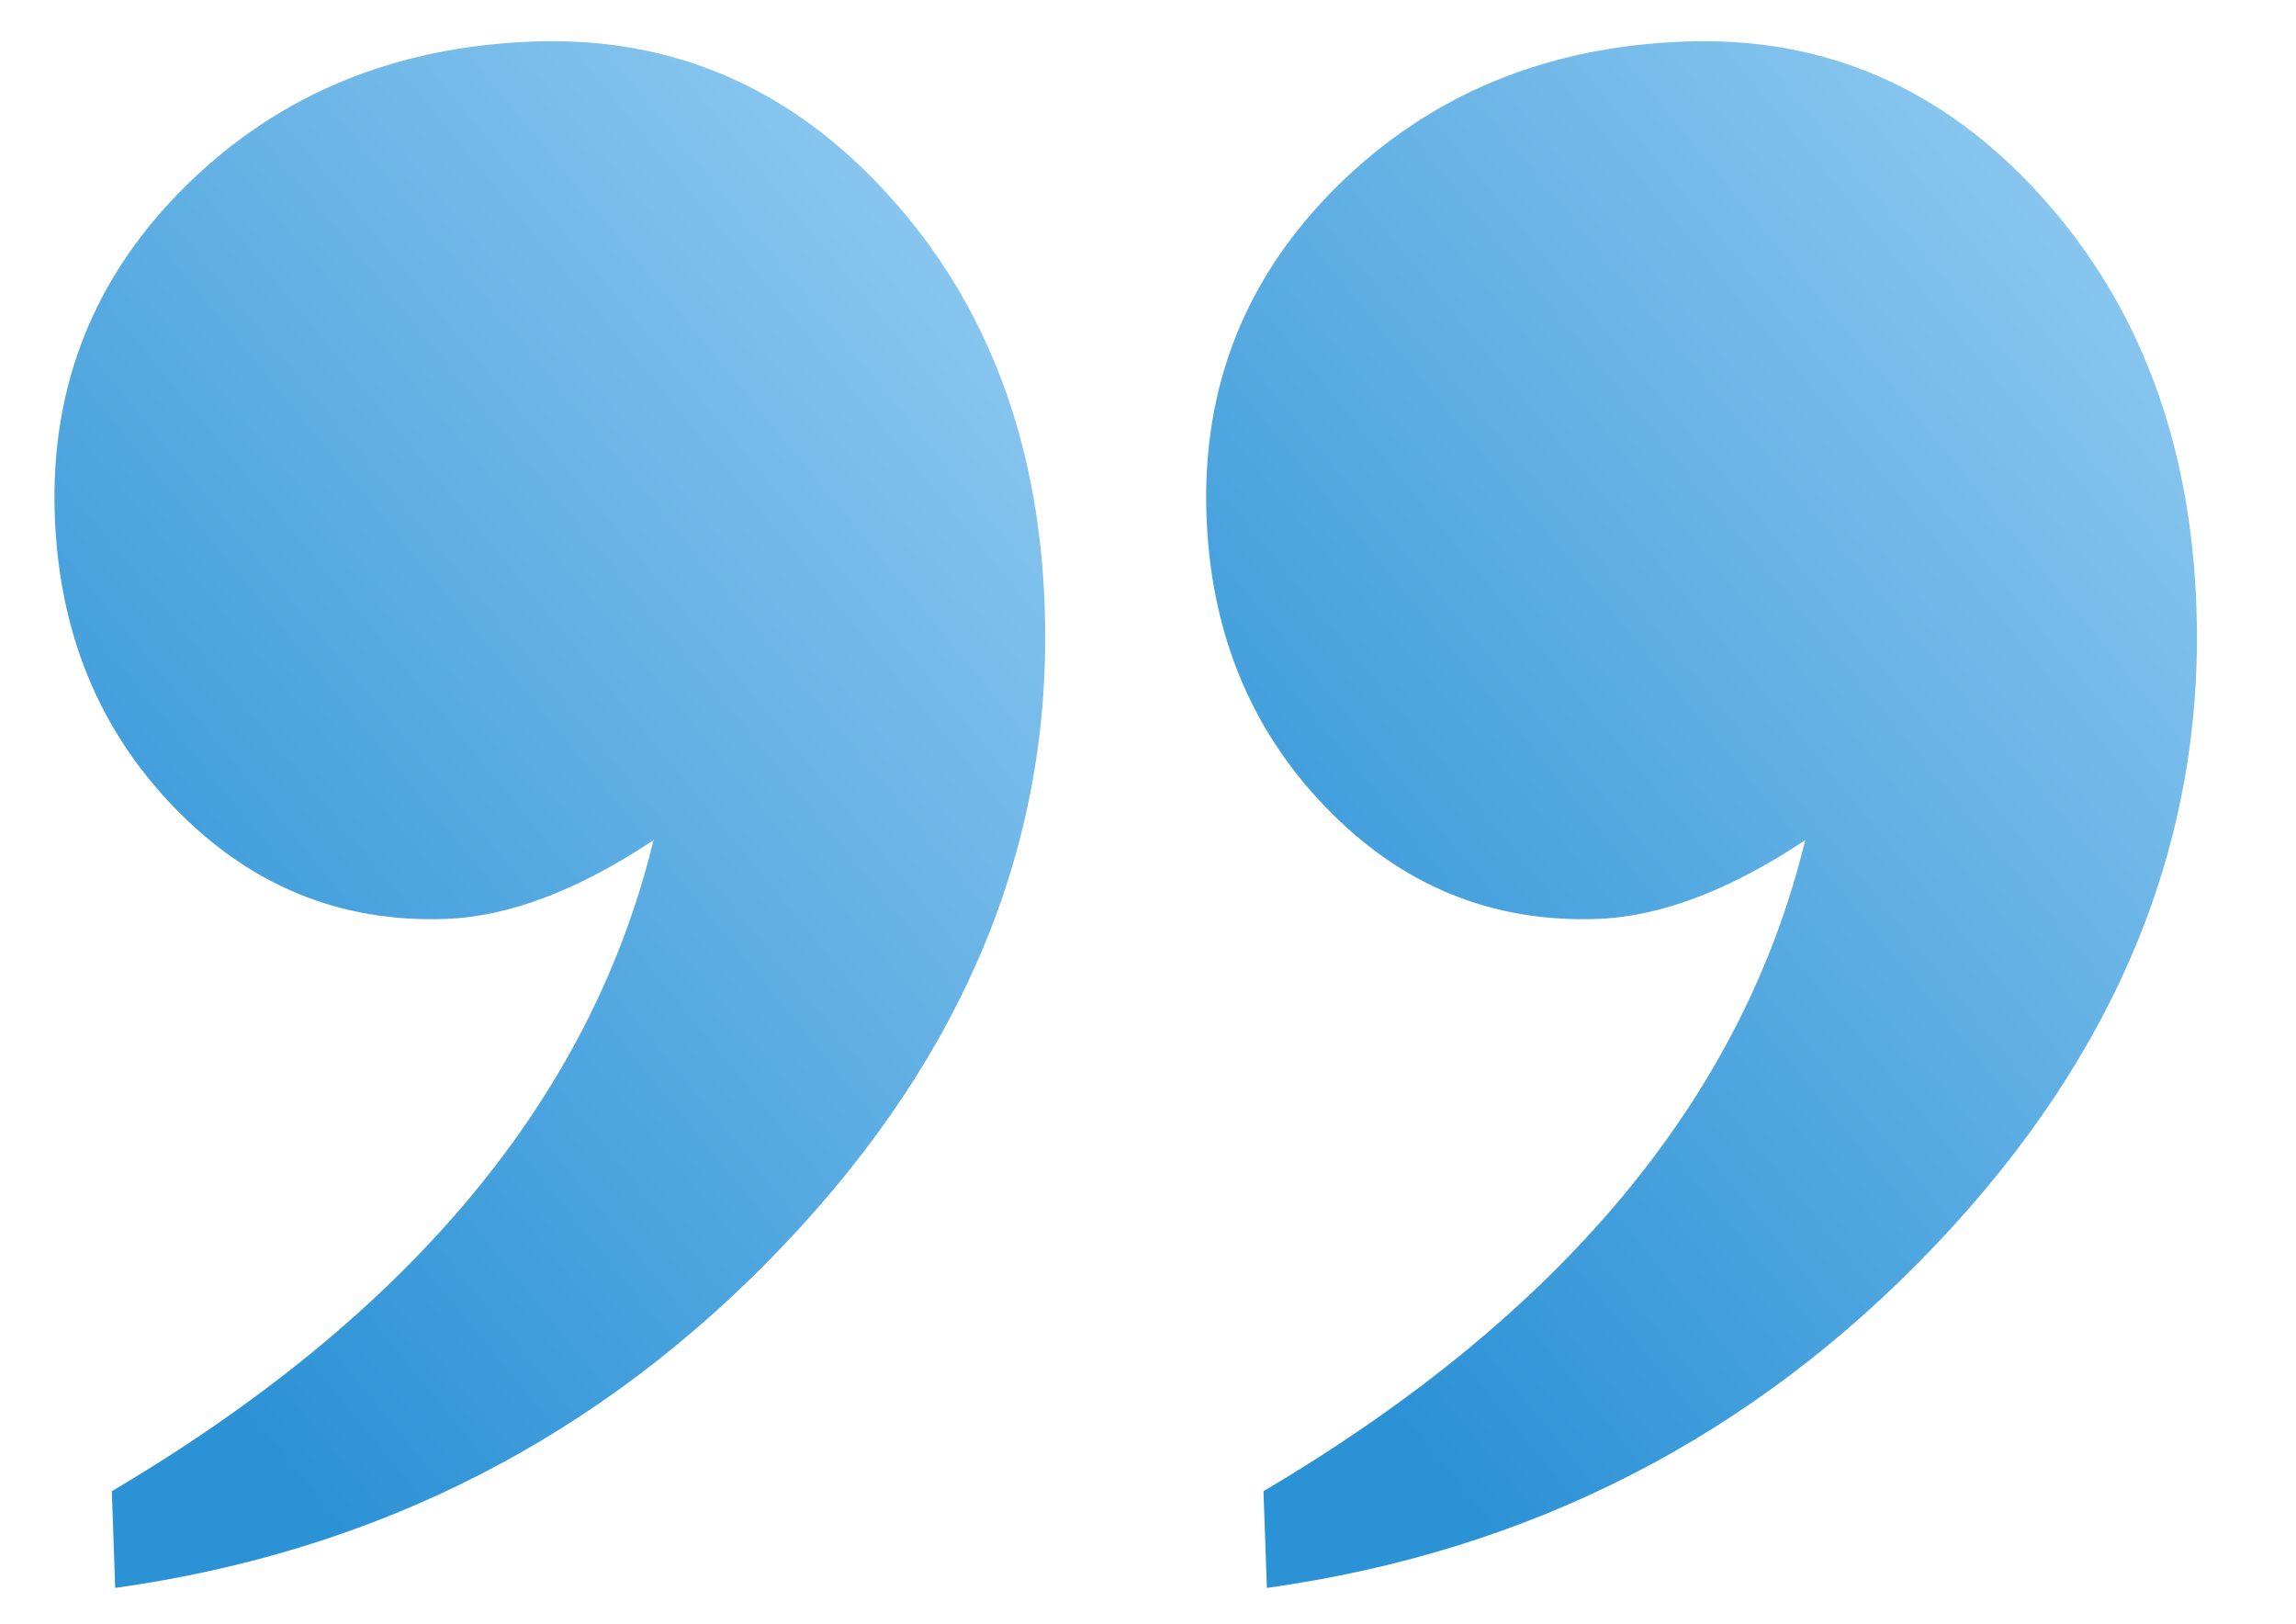 <svg width="41" height="29" viewBox="0 0 41 29" fill="none" xmlns="http://www.w3.org/2000/svg">
<path d="M22.623 28.351L22.562 26.624C27.895 23.471 31.121 19.597 32.236 15C30.887 15.898 29.648 16.367 28.518 16.407C26.635 16.473 25.02 15.809 23.674 14.413C22.327 13.019 21.617 11.28 21.544 9.196C21.463 6.892 22.249 4.927 23.898 3.305C25.548 1.684 27.618 0.828 30.105 0.741C32.594 0.654 34.71 1.575 36.453 3.506C38.196 5.436 39.118 7.882 39.222 10.842C39.367 15.013 37.815 18.807 34.562 22.23C31.31 25.651 27.331 27.692 22.623 28.351Z" fill="url(#paint0_linear_1_2556)"/>
<path d="M2.057 28.351L1.997 26.624C7.329 23.471 10.555 19.597 11.67 15C10.321 15.898 9.082 16.367 7.952 16.407C6.069 16.473 4.454 15.809 3.108 14.413C1.761 13.019 1.051 11.28 0.978 9.196C0.897 6.892 1.683 4.927 3.332 3.305C4.982 1.684 7.052 0.828 9.539 0.741C12.029 0.654 14.144 1.575 15.887 3.506C17.63 5.436 18.552 7.882 18.656 10.842C18.801 15.013 17.249 18.807 13.996 22.23C10.744 25.651 6.765 27.692 2.057 28.351Z" fill="url(#paint1_linear_1_2556)"/>
<defs>
<linearGradient id="paint0_linear_1_2556" x1="30.574" y1="-7.41" x2="11.154" y2="8.507" gradientUnits="userSpaceOnUse">
<stop stop-color="#91CBF1"/>
<stop offset="1" stop-color="#2C92D6"/>
</linearGradient>
<linearGradient id="paint1_linear_1_2556" x1="10.008" y1="-7.41" x2="-9.412" y2="8.507" gradientUnits="userSpaceOnUse">
<stop stop-color="#91CBF1"/>
<stop offset="1" stop-color="#2C92D6"/>
</linearGradient>
</defs>
</svg>
